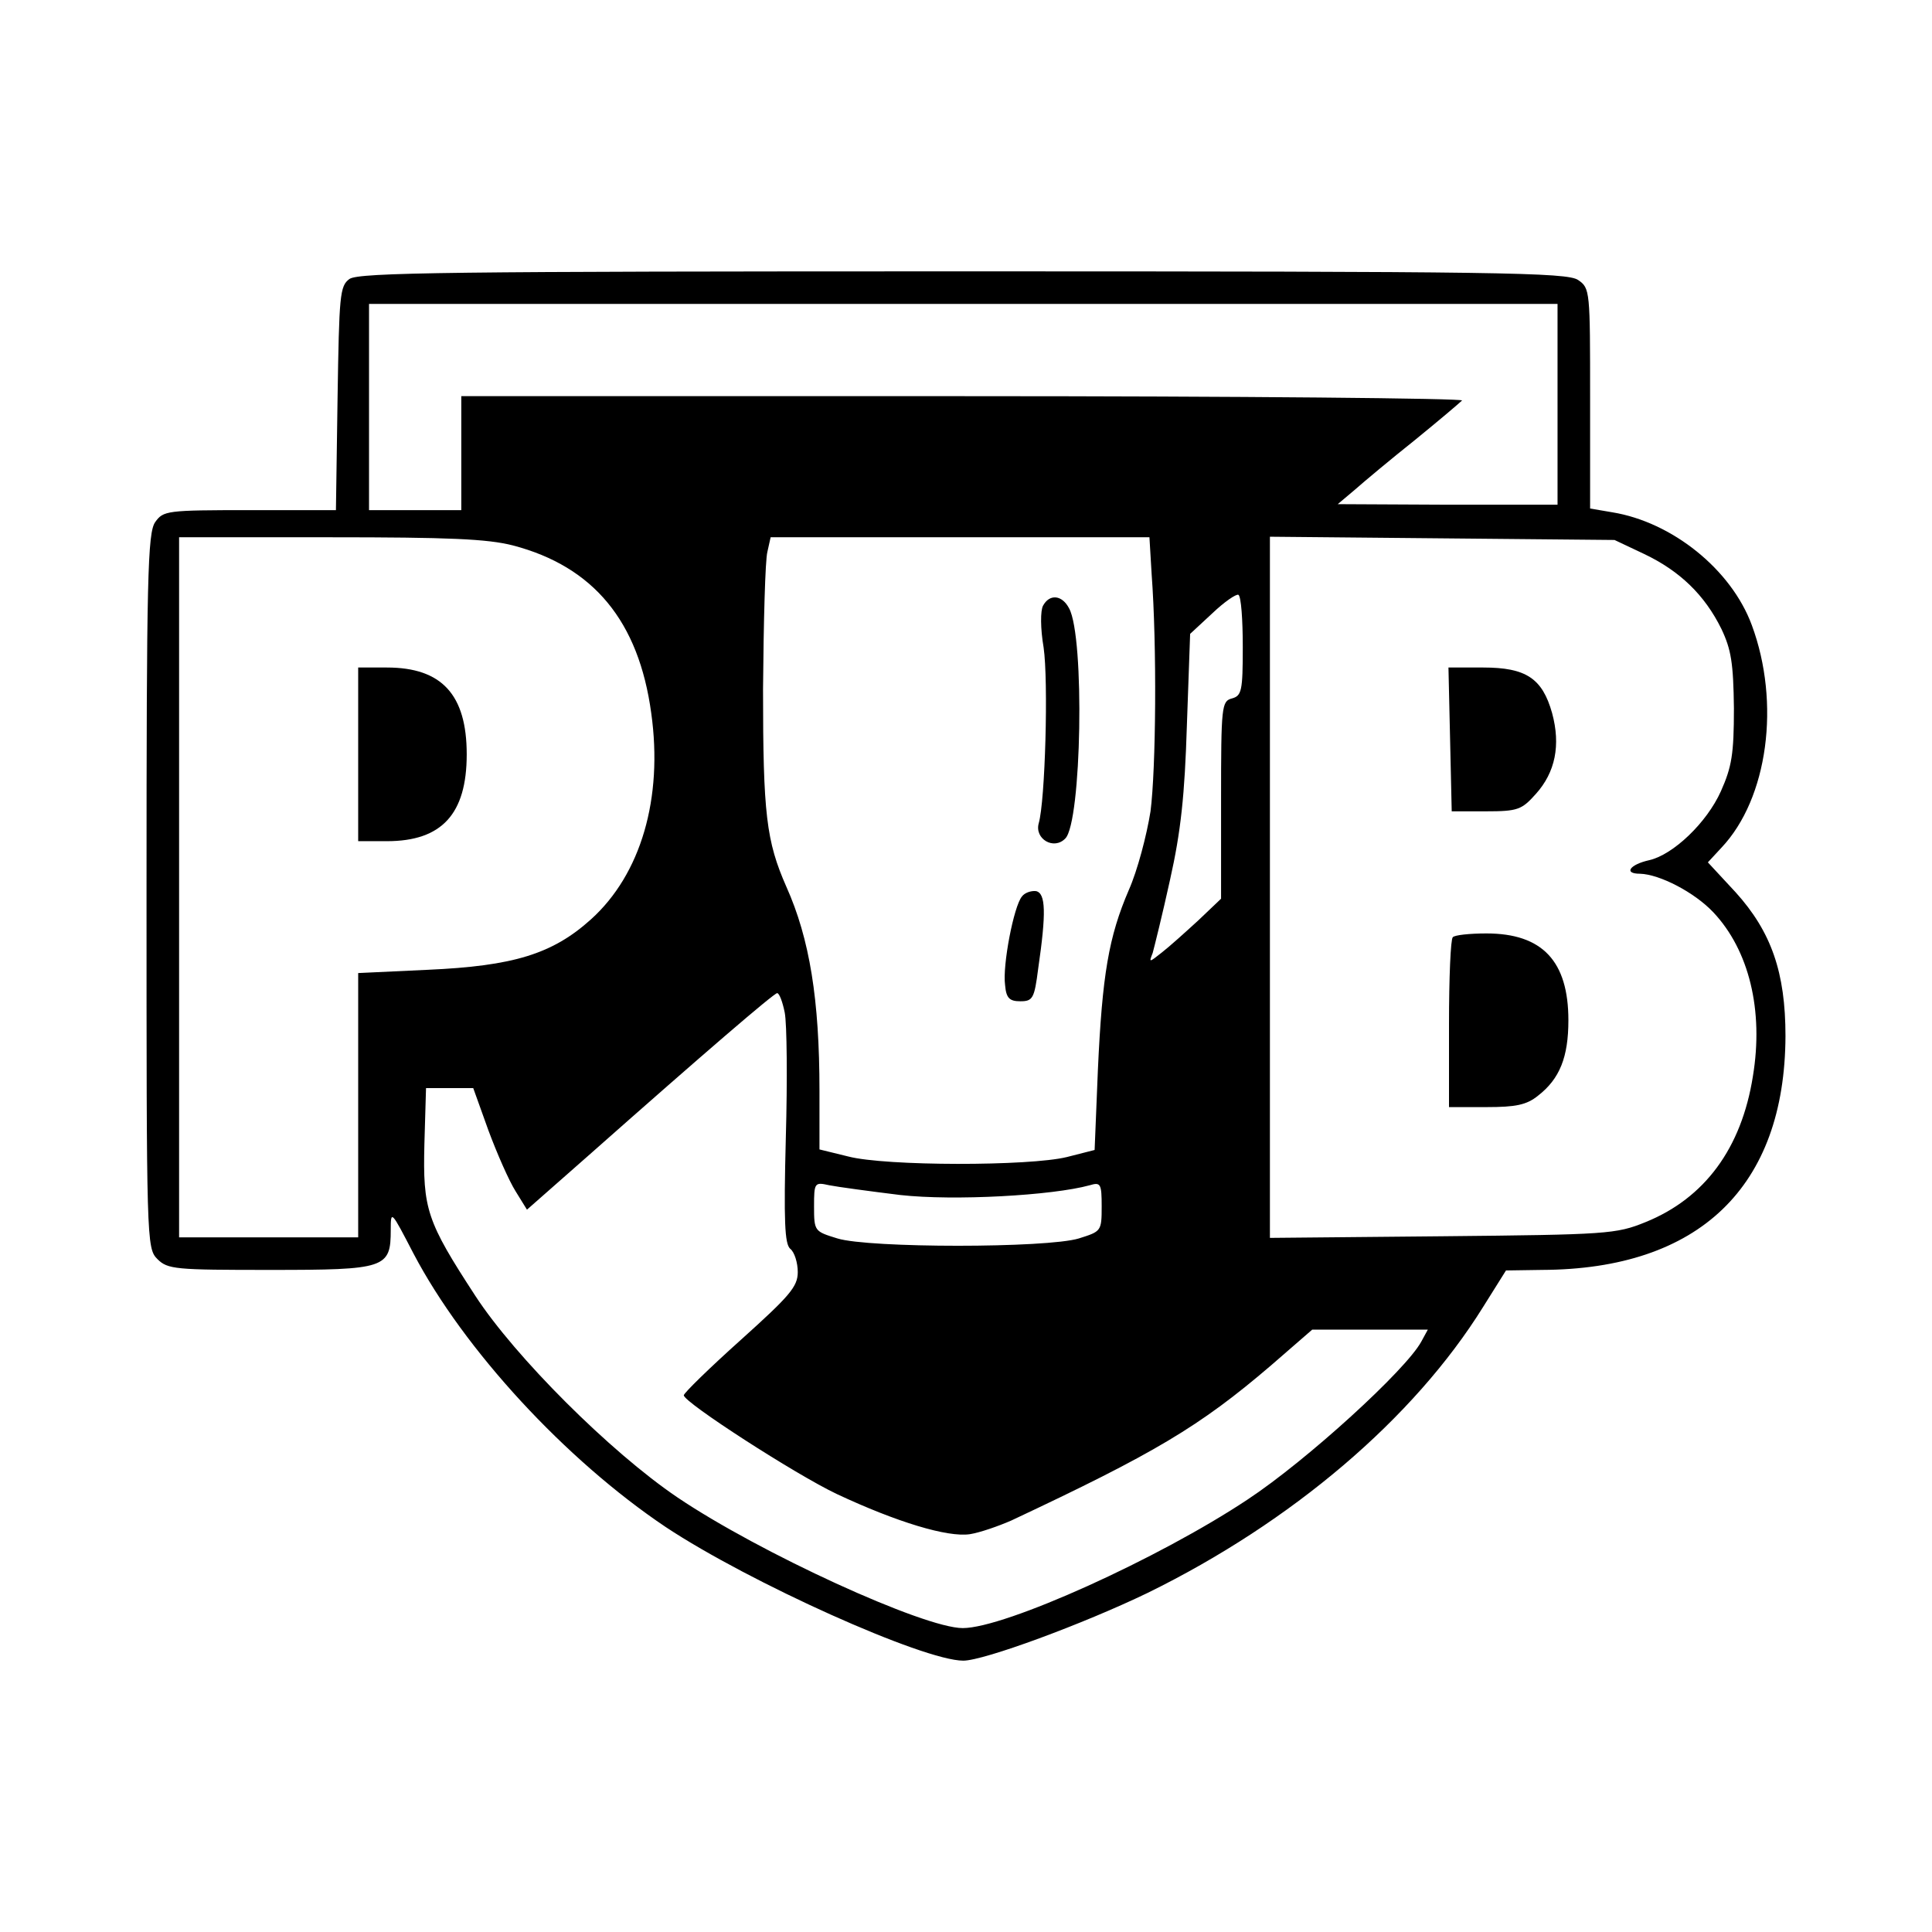 <?xml version="1.0" standalone="no"?>
<!DOCTYPE svg PUBLIC "-//W3C//DTD SVG 20010904//EN"
 "http://www.w3.org/TR/2001/REC-SVG-20010904/DTD/svg10.dtd">
<svg version="1.0" xmlns="http://www.w3.org/2000/svg"
 width="356pt" height="356pt" viewBox="0 0 356 356"
 preserveAspectRatio="xMidYMid meet">
<g transform="translate(0,356) scale(0.1,-0.1)"
fill="#000000" stroke="none">
<path d="M644 3046 c-18 -13 -19 -30 -22 -220 l-3 -206 -159 0 c-153 0 -159
-1 -174 -22 -14 -20 -16 -101 -16 -680 0 -645 0 -658 20 -678 19 -19 33 -20
208 -20 213 0 222 3 222 74 0 37 1 35 42 -44 93 -177 280 -380 465 -504 154
-102 474 -246 548 -246 38 0 222 68 340 125 265 130 490 321 618 527 l42 67
66 1 c290 1 448 153 449 431 0 117 -26 192 -92 265 l-51 55 25 27 c86 91 109
267 56 410 -38 103 -147 190 -257 208 l-41 7 0 203 c0 198 0 203 -22 218 -20
14 -144 16 -1133 16 -943 0 -1114 -2 -1131 -14z m2226 -231 l0 -185 -202 0
-203 1 32 27 c17 15 66 56 110 91 43 35 82 68 87 73 6 4 -407 8 -917 8 l-927
0 0 -105 0 -105 -85 0 -85 0 0 190 0 190 1095 0 1095 0 0 -185z m-1925 -260
c149 -39 232 -140 255 -309 22 -157 -19 -297 -111 -380 -71 -64 -143 -86 -301
-93 l-128 -6 0 -243 0 -244 -165 0 -165 0 0 645 0 645 278 0 c219 0 290 -3
337 -15z m1177 -52 c10 -134 8 -360 -2 -438 -7 -44 -24 -109 -40 -145 -37 -86
-49 -156 -57 -332 l-6 -147 -51 -13 c-69 -17 -334 -17 -403 1 l-53 13 0 108
c0 168 -18 280 -61 376 -37 84 -43 134 -43 364 1 124 4 238 8 253 l6 27 349 0
349 0 4 -67z m908 36 c65 -31 111 -75 142 -138 18 -38 22 -63 23 -146 0 -85
-4 -108 -24 -153 -26 -58 -88 -117 -132 -127 -36 -8 -48 -25 -17 -25 36 -1
100 -34 135 -71 66 -70 93 -181 73 -302 -21 -133 -89 -225 -198 -269 -54 -22
-71 -23 -374 -26 l-318 -3 0 646 0 646 318 -3 317 -3 55 -26z m-740 -171 c0
-81 -2 -90 -20 -95 -19 -5 -20 -14 -20 -187 l0 -182 -42 -40 c-24 -22 -54 -49
-67 -59 -24 -19 -24 -19 -17 -1 3 11 18 71 32 135 20 89 27 156 31 284 l6 169
41 38 c22 21 44 36 48 34 5 -3 8 -46 8 -96z m-844 -674 c4 -20 5 -124 2 -230
-4 -155 -2 -196 8 -205 8 -6 14 -26 14 -43 0 -27 -15 -44 -105 -125 -58 -52
-105 -98 -105 -102 0 -13 206 -146 282 -182 111 -52 204 -80 245 -74 19 3 53
15 76 25 264 124 347 173 479 286 l76 66 106 0 107 0 -12 -22 c-28 -52 -211
-219 -320 -291 -164 -109 -447 -237 -525 -237 -72 0 -375 139 -526 241 -124
84 -299 259 -372 371 -90 138 -97 160 -94 280 l3 103 44 0 43 0 28 -78 c16
-43 38 -93 50 -112 l21 -34 117 103 c209 185 337 295 344 296 4 0 10 -16 14
-36z m213 -336 c99 -11 280 -1 349 18 20 6 22 3 22 -39 0 -46 -1 -46 -42 -59
-59 -18 -387 -18 -445 0 -42 13 -43 13 -43 59 0 44 1 45 28 39 15 -3 74 -11
131 -18z"/>
<path d="M660 2170 l0 -160 53 0 c101 0 147 50 147 160 0 110 -46 160 -147
160 l-53 0 0 -160z"/>
<path d="M1922 2444 c-5 -9 -5 -42 1 -77 9 -62 3 -283 -9 -324 -8 -29 28 -50
49 -28 30 30 36 371 7 424 -13 25 -36 27 -48 5z"/>
<path d="M1883 1908 c-15 -18 -36 -127 -31 -163 2 -24 8 -30 28 -30 23 0 26 5
33 60 15 103 14 139 -4 143 -9 1 -21 -3 -26 -10z"/>
<path d="M2672 2198 l3 -133 63 0 c59 0 66 3 92 32 36 40 46 90 30 149 -18 64
-48 84 -127 84 l-64 0 3 -132z"/>
<path d="M2677 1833 c-4 -3 -7 -75 -7 -160 l0 -153 69 0 c54 0 74 4 95 21 40
31 56 71 56 139 0 109 -48 160 -151 160 -31 0 -59 -3 -62 -7z"/>
</g>
</svg>
